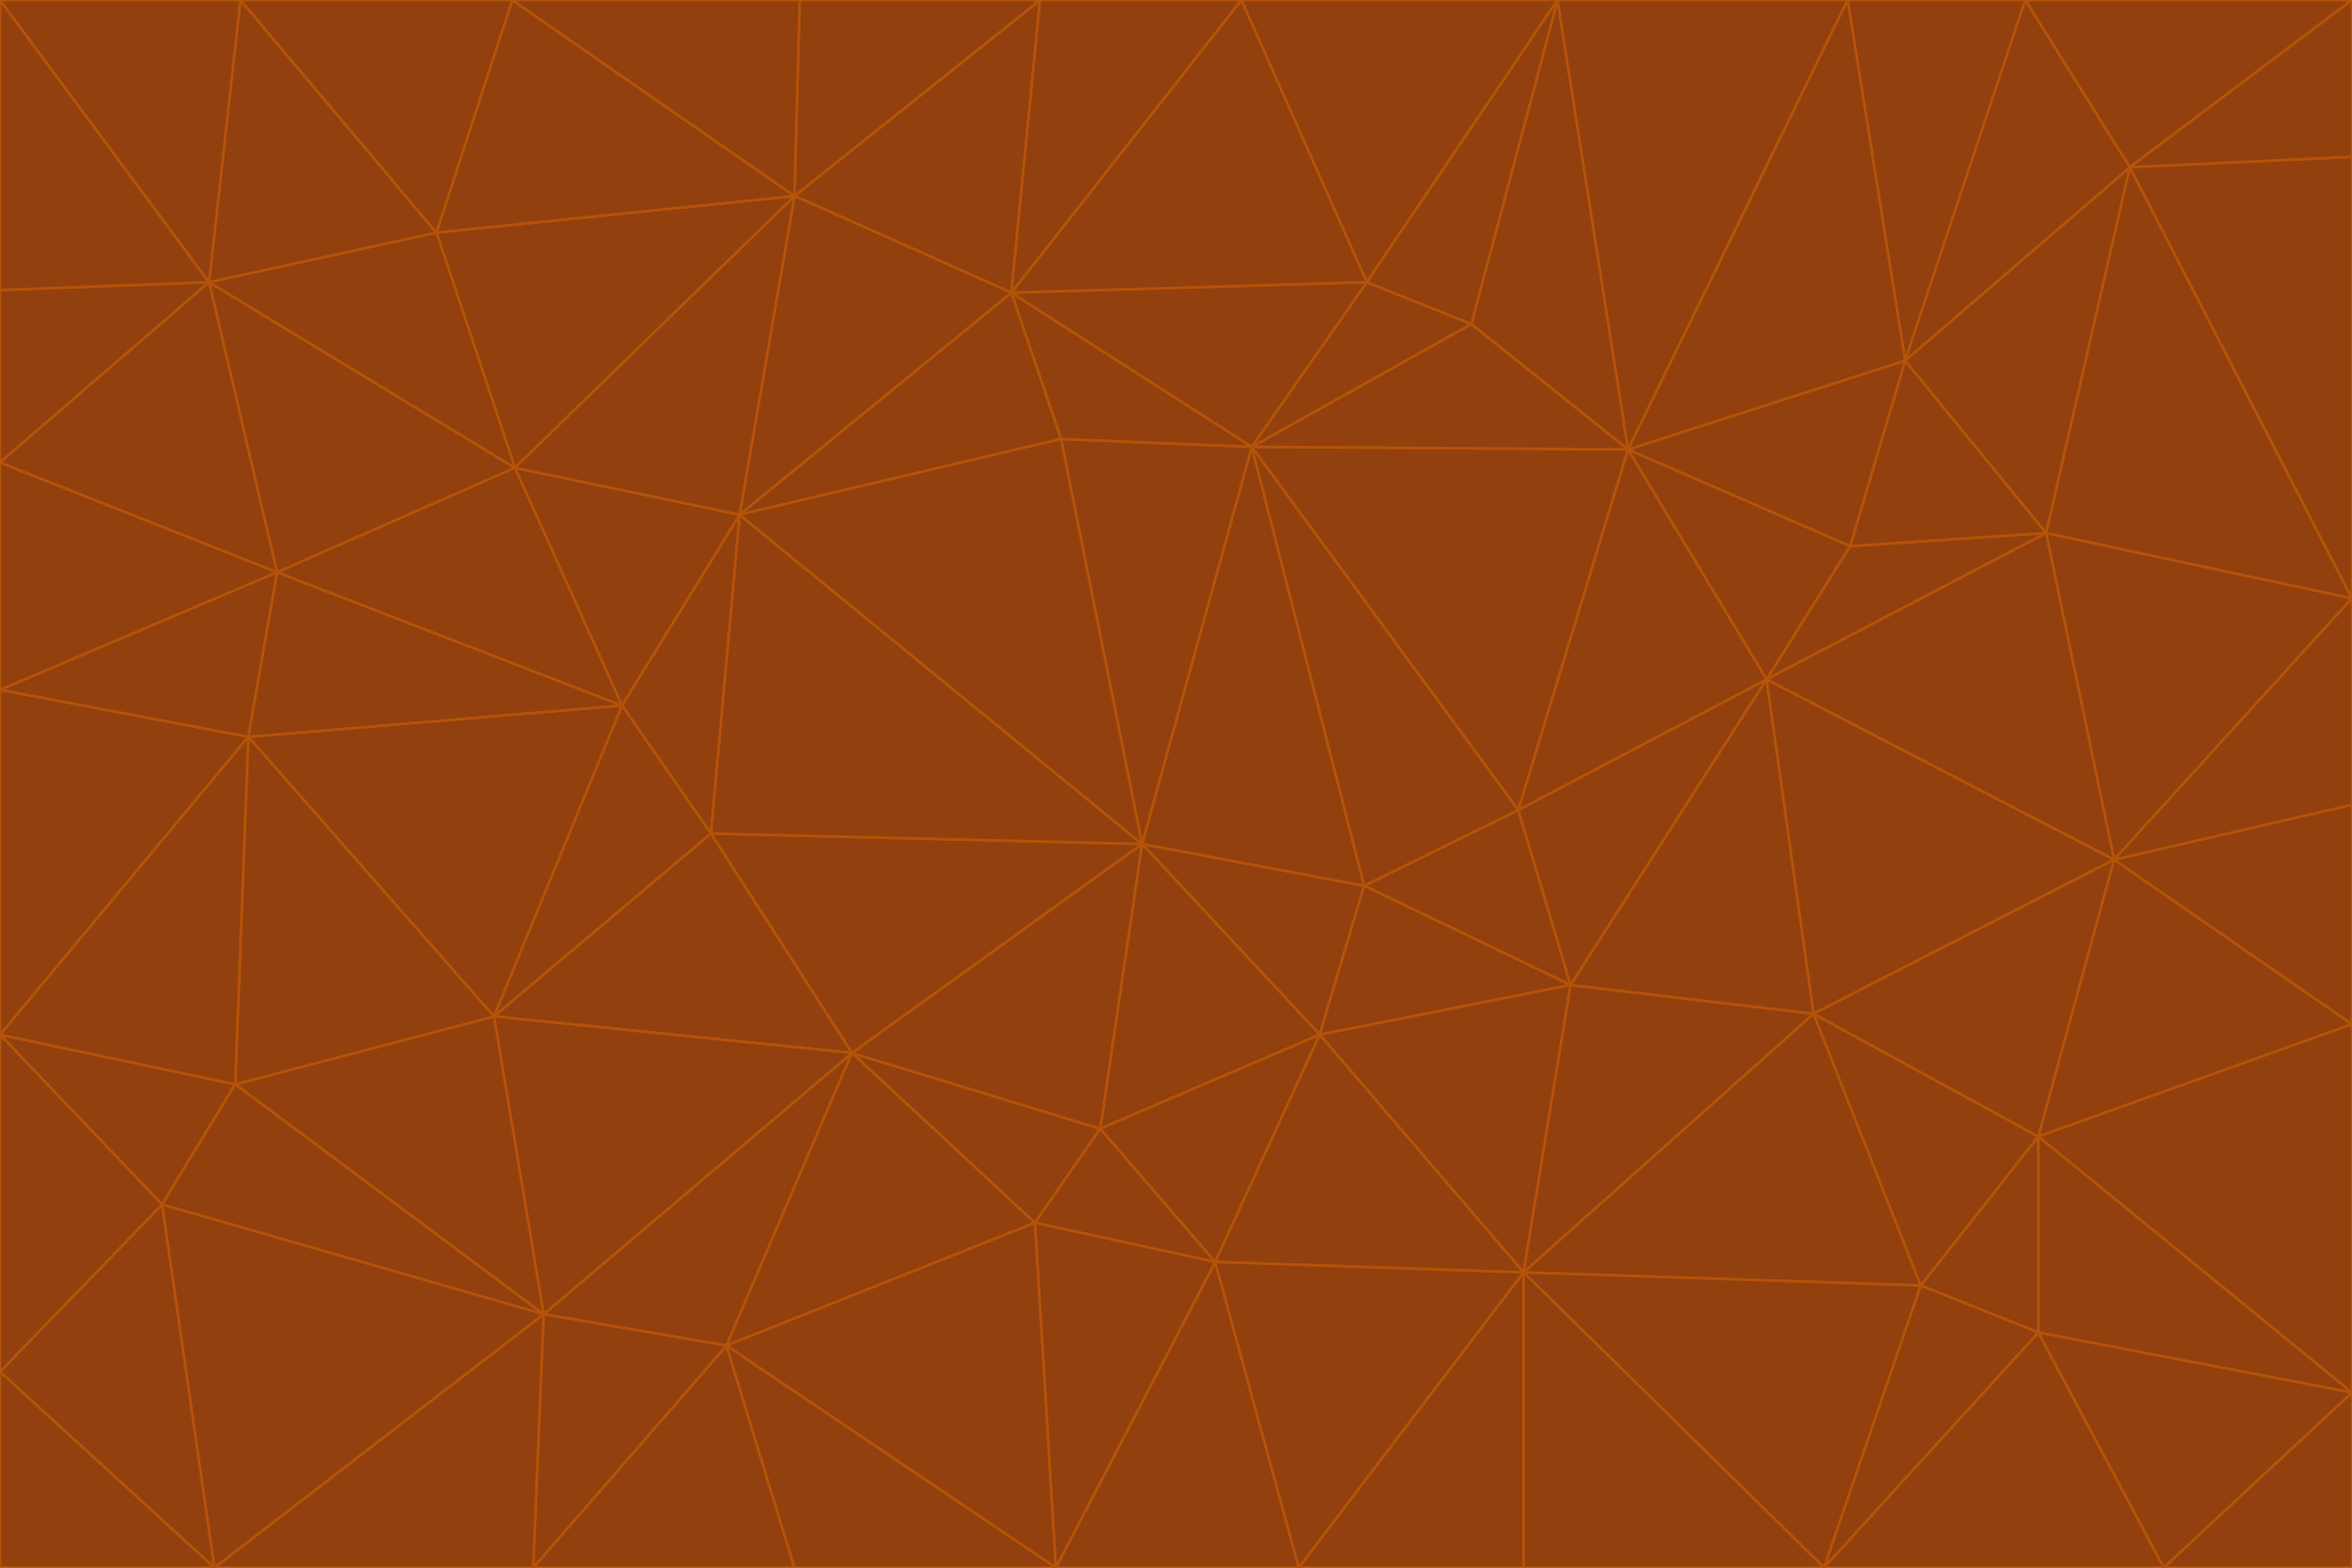<svg id="visual" viewBox="0 0 900 600" width="900" height="600" xmlns="http://www.w3.org/2000/svg" xmlns:xlink="http://www.w3.org/1999/xlink" version="1.1"><g stroke-width="1" stroke-linejoin="bevel"><path d="M437 323L505 396L522 339Z" fill="#92400e" stroke="#b45309"></path><path d="M437 323L421 432L505 396Z" fill="#92400e" stroke="#b45309"></path><path d="M601 377L581 310L522 339Z" fill="#92400e" stroke="#b45309"></path><path d="M522 339L479 171L437 323Z" fill="#92400e" stroke="#b45309"></path><path d="M421 432L465 483L505 396Z" fill="#92400e" stroke="#b45309"></path><path d="M505 396L601 377L522 339Z" fill="#92400e" stroke="#b45309"></path><path d="M583 487L601 377L505 396Z" fill="#92400e" stroke="#b45309"></path><path d="M326 403L396 468L421 432Z" fill="#92400e" stroke="#b45309"></path><path d="M421 432L396 468L465 483Z" fill="#92400e" stroke="#b45309"></path><path d="M437 323L326 403L421 432Z" fill="#92400e" stroke="#b45309"></path><path d="M465 483L583 487L505 396Z" fill="#92400e" stroke="#b45309"></path><path d="M581 310L479 171L522 339Z" fill="#92400e" stroke="#b45309"></path><path d="M437 323L272 319L326 403Z" fill="#92400e" stroke="#b45309"></path><path d="M479 171L406 168L437 323Z" fill="#92400e" stroke="#b45309"></path><path d="M283 197L272 319L437 323Z" fill="#92400e" stroke="#b45309"></path><path d="M583 487L694 388L601 377Z" fill="#92400e" stroke="#b45309"></path><path d="M601 377L676 260L581 310Z" fill="#92400e" stroke="#b45309"></path><path d="M581 310L623 172L479 171Z" fill="#92400e" stroke="#b45309"></path><path d="M694 388L676 260L601 377Z" fill="#92400e" stroke="#b45309"></path><path d="M676 260L623 172L581 310Z" fill="#92400e" stroke="#b45309"></path><path d="M479 171L387 112L406 168Z" fill="#92400e" stroke="#b45309"></path><path d="M404 600L497 600L465 483Z" fill="#92400e" stroke="#b45309"></path><path d="M465 483L497 600L583 487Z" fill="#92400e" stroke="#b45309"></path><path d="M583 487L735 492L694 388Z" fill="#92400e" stroke="#b45309"></path><path d="M404 600L465 483L396 468Z" fill="#92400e" stroke="#b45309"></path><path d="M623 172L563 124L479 171Z" fill="#92400e" stroke="#b45309"></path><path d="M387 112L283 197L406 168Z" fill="#92400e" stroke="#b45309"></path><path d="M406 168L283 197L437 323Z" fill="#92400e" stroke="#b45309"></path><path d="M283 197L238 270L272 319Z" fill="#92400e" stroke="#b45309"></path><path d="M208 503L278 515L326 403Z" fill="#92400e" stroke="#b45309"></path><path d="M563 124L523 108L479 171Z" fill="#92400e" stroke="#b45309"></path><path d="M189 389L326 403L272 319Z" fill="#92400e" stroke="#b45309"></path><path d="M326 403L278 515L396 468Z" fill="#92400e" stroke="#b45309"></path><path d="M278 515L404 600L396 468Z" fill="#92400e" stroke="#b45309"></path><path d="M523 108L387 112L479 171Z" fill="#92400e" stroke="#b45309"></path><path d="M497 600L583 600L583 487Z" fill="#92400e" stroke="#b45309"></path><path d="M676 260L708 209L623 172Z" fill="#92400e" stroke="#b45309"></path><path d="M623 172L596 0L563 124Z" fill="#92400e" stroke="#b45309"></path><path d="M783 204L708 209L676 260Z" fill="#92400e" stroke="#b45309"></path><path d="M238 270L189 389L272 319Z" fill="#92400e" stroke="#b45309"></path><path d="M698 600L735 492L583 487Z" fill="#92400e" stroke="#b45309"></path><path d="M694 388L809 329L676 260Z" fill="#92400e" stroke="#b45309"></path><path d="M204 600L304 600L278 515Z" fill="#92400e" stroke="#b45309"></path><path d="M278 515L304 600L404 600Z" fill="#92400e" stroke="#b45309"></path><path d="M189 389L208 503L326 403Z" fill="#92400e" stroke="#b45309"></path><path d="M735 492L780 435L694 388Z" fill="#92400e" stroke="#b45309"></path><path d="M398 0L304 75L387 112Z" fill="#92400e" stroke="#b45309"></path><path d="M387 112L304 75L283 197Z" fill="#92400e" stroke="#b45309"></path><path d="M283 197L197 179L238 270Z" fill="#92400e" stroke="#b45309"></path><path d="M238 270L95 282L189 389Z" fill="#92400e" stroke="#b45309"></path><path d="M304 75L197 179L283 197Z" fill="#92400e" stroke="#b45309"></path><path d="M583 600L698 600L583 487Z" fill="#92400e" stroke="#b45309"></path><path d="M735 492L780 510L780 435Z" fill="#92400e" stroke="#b45309"></path><path d="M783 204L729 138L708 209Z" fill="#92400e" stroke="#b45309"></path><path d="M708 209L729 138L623 172Z" fill="#92400e" stroke="#b45309"></path><path d="M596 0L475 0L523 108Z" fill="#92400e" stroke="#b45309"></path><path d="M523 108L475 0L387 112Z" fill="#92400e" stroke="#b45309"></path><path d="M780 435L809 329L694 388Z" fill="#92400e" stroke="#b45309"></path><path d="M698 600L780 510L735 492Z" fill="#92400e" stroke="#b45309"></path><path d="M780 435L900 392L809 329Z" fill="#92400e" stroke="#b45309"></path><path d="M809 329L783 204L676 260Z" fill="#92400e" stroke="#b45309"></path><path d="M596 0L523 108L563 124Z" fill="#92400e" stroke="#b45309"></path><path d="M475 0L398 0L387 112Z" fill="#92400e" stroke="#b45309"></path><path d="M208 503L204 600L278 515Z" fill="#92400e" stroke="#b45309"></path><path d="M82 600L204 600L208 503Z" fill="#92400e" stroke="#b45309"></path><path d="M707 0L596 0L623 172Z" fill="#92400e" stroke="#b45309"></path><path d="M106 219L95 282L238 270Z" fill="#92400e" stroke="#b45309"></path><path d="M189 389L90 415L208 503Z" fill="#92400e" stroke="#b45309"></path><path d="M95 282L90 415L189 389Z" fill="#92400e" stroke="#b45309"></path><path d="M197 179L106 219L238 270Z" fill="#92400e" stroke="#b45309"></path><path d="M80 108L106 219L197 179Z" fill="#92400e" stroke="#b45309"></path><path d="M167 89L197 179L304 75Z" fill="#92400e" stroke="#b45309"></path><path d="M398 0L306 0L304 75Z" fill="#92400e" stroke="#b45309"></path><path d="M196 0L167 89L304 75Z" fill="#92400e" stroke="#b45309"></path><path d="M775 0L707 0L729 138Z" fill="#92400e" stroke="#b45309"></path><path d="M729 138L707 0L623 172Z" fill="#92400e" stroke="#b45309"></path><path d="M0 396L62 461L90 415Z" fill="#92400e" stroke="#b45309"></path><path d="M90 415L62 461L208 503Z" fill="#92400e" stroke="#b45309"></path><path d="M0 396L90 415L95 282Z" fill="#92400e" stroke="#b45309"></path><path d="M900 533L900 392L780 435Z" fill="#92400e" stroke="#b45309"></path><path d="M809 329L900 229L783 204Z" fill="#92400e" stroke="#b45309"></path><path d="M783 204L815 64L729 138Z" fill="#92400e" stroke="#b45309"></path><path d="M900 533L780 435L780 510Z" fill="#92400e" stroke="#b45309"></path><path d="M900 392L900 308L809 329Z" fill="#92400e" stroke="#b45309"></path><path d="M698 600L828 600L780 510Z" fill="#92400e" stroke="#b45309"></path><path d="M900 308L900 229L809 329Z" fill="#92400e" stroke="#b45309"></path><path d="M900 229L815 64L783 204Z" fill="#92400e" stroke="#b45309"></path><path d="M306 0L196 0L304 75Z" fill="#92400e" stroke="#b45309"></path><path d="M167 89L80 108L197 179Z" fill="#92400e" stroke="#b45309"></path><path d="M828 600L900 533L780 510Z" fill="#92400e" stroke="#b45309"></path><path d="M62 461L82 600L208 503Z" fill="#92400e" stroke="#b45309"></path><path d="M815 64L775 0L729 138Z" fill="#92400e" stroke="#b45309"></path><path d="M92 0L80 108L167 89Z" fill="#92400e" stroke="#b45309"></path><path d="M0 264L0 396L95 282Z" fill="#92400e" stroke="#b45309"></path><path d="M0 264L95 282L106 219Z" fill="#92400e" stroke="#b45309"></path><path d="M62 461L0 525L82 600Z" fill="#92400e" stroke="#b45309"></path><path d="M0 177L0 264L106 219Z" fill="#92400e" stroke="#b45309"></path><path d="M828 600L900 600L900 533Z" fill="#92400e" stroke="#b45309"></path><path d="M0 396L0 525L62 461Z" fill="#92400e" stroke="#b45309"></path><path d="M0 111L0 177L80 108Z" fill="#92400e" stroke="#b45309"></path><path d="M80 108L0 177L106 219Z" fill="#92400e" stroke="#b45309"></path><path d="M900 229L900 60L815 64Z" fill="#92400e" stroke="#b45309"></path><path d="M815 64L900 0L775 0Z" fill="#92400e" stroke="#b45309"></path><path d="M196 0L92 0L167 89Z" fill="#92400e" stroke="#b45309"></path><path d="M0 525L0 600L82 600Z" fill="#92400e" stroke="#b45309"></path><path d="M0 0L0 111L80 108Z" fill="#92400e" stroke="#b45309"></path><path d="M900 60L900 0L815 64Z" fill="#92400e" stroke="#b45309"></path><path d="M92 0L0 0L80 108Z" fill="#92400e" stroke="#b45309"></path></g></svg>